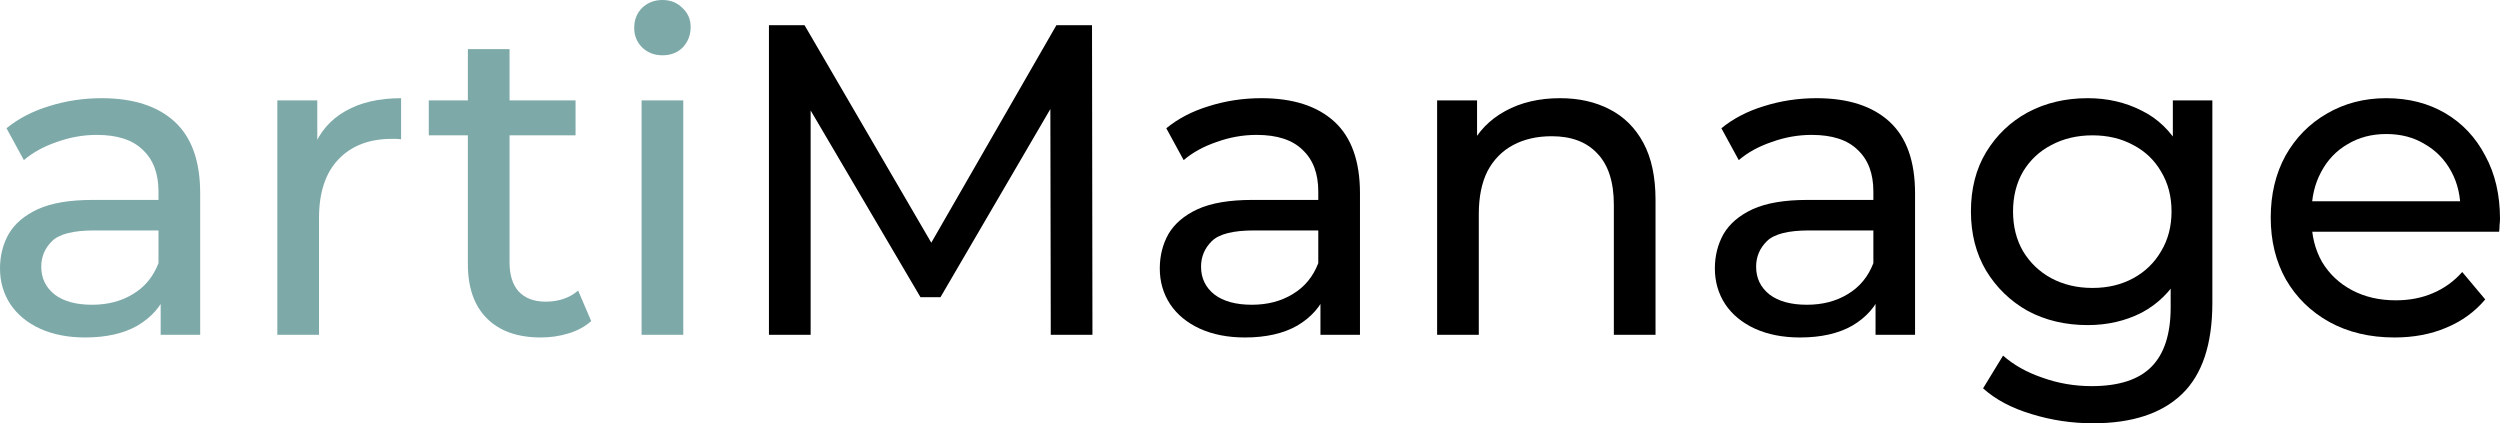 <svg width="189" height="32" viewBox="0 0 189 32" fill="none" xmlns="http://www.w3.org/2000/svg">
<path d="M12.146 25.312V21.567L11.982 20.865V14.479C11.982 13.119 11.588 12.071 10.8 11.335C10.034 10.578 8.874 10.198 7.321 10.198C6.292 10.198 5.285 10.377 4.3 10.733C3.316 11.068 2.484 11.525 1.806 12.104L0.492 9.697C1.39 8.961 2.462 8.404 3.71 8.025C4.979 7.624 6.303 7.423 7.682 7.423C10.067 7.423 11.906 8.014 13.197 9.195C14.488 10.377 15.134 12.182 15.134 14.612V25.312H12.146ZM6.434 25.513C5.143 25.513 4.005 25.29 3.02 24.844C2.057 24.398 1.313 23.785 0.788 23.005C0.263 22.203 0 21.3 0 20.297C0 19.338 0.219 18.469 0.657 17.689C1.116 16.908 1.849 16.284 2.856 15.816C3.885 15.348 5.263 15.114 6.992 15.114H12.507V17.421H7.124C5.548 17.421 4.486 17.689 3.939 18.224C3.392 18.759 3.119 19.405 3.119 20.163C3.119 21.032 3.458 21.735 4.136 22.27C4.815 22.782 5.756 23.039 6.96 23.039C8.141 23.039 9.17 22.771 10.045 22.236C10.943 21.701 11.588 20.921 11.982 19.895L12.606 22.102C12.19 23.15 11.457 23.986 10.406 24.61C9.356 25.212 8.032 25.513 6.434 25.513Z" fill="#7DA9A9"/>
<path d="M20.966 25.312V7.59H23.986V12.405L23.69 11.202C24.172 9.976 24.982 9.039 26.12 8.393C27.258 7.746 28.658 7.423 30.322 7.423V10.533C30.19 10.511 30.059 10.499 29.928 10.499C29.818 10.499 29.709 10.499 29.599 10.499C27.914 10.499 26.579 11.012 25.594 12.038C24.61 13.063 24.117 14.546 24.117 16.485V25.312H20.966Z" fill="#7DA9A9"/>
<path d="M40.886 25.513C39.135 25.513 37.778 25.034 36.815 24.075C35.852 23.117 35.371 21.746 35.371 19.962V3.712H38.522V19.829C38.522 20.787 38.752 21.523 39.212 22.035C39.693 22.548 40.371 22.805 41.247 22.805C42.232 22.805 43.053 22.526 43.709 21.969L44.694 24.276C44.212 24.699 43.632 25.012 42.954 25.212C42.297 25.413 41.608 25.513 40.886 25.513ZM32.416 10.232V7.59H43.512V10.232H32.416Z" fill="#7DA9A9"/>
<path d="M48.504 25.312V7.59H51.655V25.312H48.504ZM50.08 4.18C49.467 4.18 48.953 3.979 48.537 3.578C48.143 3.177 47.946 2.686 47.946 2.107C47.946 1.505 48.143 1.003 48.537 0.602C48.953 0.201 49.467 0 50.08 0C50.693 0 51.196 0.201 51.59 0.602C52.006 0.981 52.214 1.46 52.214 2.04C52.214 2.642 52.017 3.154 51.623 3.578C51.229 3.979 50.714 4.18 50.08 4.18Z" fill="#7DA9A9"/>
<path d="M58.132 25.312V1.906H60.824L71.132 19.595H69.688L79.864 1.906H82.556L82.589 25.312H79.438L79.405 6.955H80.16L71.099 22.47H69.589L60.463 6.955H61.284V25.312H58.132Z" fill="black"/>
<path d="M99.826 25.312V21.567L99.662 20.865V14.479C99.662 13.119 99.268 12.071 98.48 11.335C97.714 10.578 96.554 10.198 95.001 10.198C93.972 10.198 92.965 10.377 91.98 10.733C90.996 11.068 90.164 11.525 89.485 12.104L88.172 9.697C89.07 8.961 90.142 8.404 91.389 8.025C92.659 7.624 93.983 7.423 95.362 7.423C97.747 7.423 99.585 8.014 100.877 9.195C102.168 10.377 102.814 12.182 102.814 14.612V25.312H99.826ZM94.114 25.513C92.823 25.513 91.685 25.29 90.7 24.844C89.737 24.398 88.993 23.785 88.468 23.005C87.942 22.203 87.68 21.3 87.68 20.297C87.68 19.338 87.899 18.469 88.336 17.689C88.796 16.908 89.529 16.284 90.536 15.816C91.564 15.348 92.943 15.114 94.672 15.114H100.187V17.421H94.803C93.228 17.421 92.166 17.689 91.619 18.224C91.072 18.759 90.799 19.405 90.799 20.163C90.799 21.032 91.138 21.735 91.816 22.27C92.495 22.782 93.436 23.039 94.639 23.039C95.821 23.039 96.85 22.771 97.725 22.236C98.623 21.701 99.268 20.921 99.662 19.895L100.286 22.102C99.87 23.15 99.137 23.986 98.086 24.61C97.036 25.212 95.712 25.513 94.114 25.513Z" fill="black"/>
<path d="M117.936 7.423C119.358 7.423 120.606 7.702 121.678 8.259C122.773 8.816 123.626 9.664 124.239 10.8C124.852 11.937 125.158 13.375 125.158 15.114V25.312H122.007V15.482C122.007 13.765 121.591 12.472 120.759 11.603C119.949 10.733 118.8 10.299 117.312 10.299C116.196 10.299 115.222 10.522 114.39 10.968C113.559 11.413 112.913 12.071 112.454 12.94C112.016 13.81 111.797 14.891 111.797 16.184V25.312H108.646V7.59H111.666V12.372L111.173 11.101C111.742 9.942 112.618 9.039 113.8 8.393C114.981 7.746 116.36 7.423 117.936 7.423Z" fill="black"/>
<path d="M141.791 25.312V21.567L141.627 20.865V14.479C141.627 13.119 141.233 12.071 140.445 11.335C139.679 10.578 138.519 10.198 136.965 10.198C135.936 10.198 134.93 10.377 133.945 10.733C132.96 11.068 132.128 11.525 131.45 12.104L130.137 9.697C131.034 8.961 132.107 8.404 133.354 8.025C134.623 7.624 135.947 7.423 137.326 7.423C139.712 7.423 141.55 8.014 142.841 9.195C144.132 10.377 144.778 12.182 144.778 14.612V25.312H141.791ZM136.079 25.513C134.787 25.513 133.649 25.29 132.665 24.844C131.702 24.398 130.958 23.785 130.432 23.005C129.907 22.203 129.644 21.3 129.644 20.297C129.644 19.338 129.863 18.469 130.301 17.689C130.761 16.908 131.494 16.284 132.5 15.816C133.529 15.348 134.908 15.114 136.637 15.114H142.152V17.421H136.768C135.192 17.421 134.131 17.689 133.584 18.224C133.037 18.759 132.763 19.405 132.763 20.163C132.763 21.032 133.102 21.735 133.781 22.27C134.459 22.782 135.4 23.039 136.604 23.039C137.786 23.039 138.814 22.771 139.69 22.236C140.587 21.701 141.233 20.921 141.627 19.895L142.25 22.102C141.834 23.15 141.101 23.986 140.051 24.61C139 25.212 137.676 25.513 136.079 25.513Z" fill="black"/>
<path d="M158.226 32C156.629 32 155.075 31.766 153.565 31.298C152.076 30.852 150.862 30.206 149.921 29.358L151.431 26.884C152.241 27.597 153.236 28.155 154.418 28.556C155.6 28.979 156.836 29.191 158.128 29.191C160.185 29.191 161.695 28.701 162.658 27.72C163.621 26.739 164.102 25.246 164.102 23.239V19.494L164.431 15.983L164.267 12.439V7.59H167.254V22.905C167.254 26.026 166.488 28.322 164.956 29.793C163.424 31.264 161.181 32 158.226 32ZM157.832 24.577C156.147 24.577 154.637 24.22 153.302 23.507C151.989 22.771 150.938 21.757 150.151 20.464C149.385 19.171 149.002 17.677 149.002 15.983C149.002 14.267 149.385 12.773 150.151 11.503C150.938 10.21 151.989 9.207 153.302 8.493C154.637 7.78 156.147 7.423 157.832 7.423C159.32 7.423 160.677 7.735 161.903 8.359C163.128 8.961 164.102 9.898 164.825 11.168C165.569 12.439 165.941 14.044 165.941 15.983C165.941 17.9 165.569 19.494 164.825 20.765C164.102 22.035 163.128 22.994 161.903 23.64C160.677 24.265 159.32 24.577 157.832 24.577ZM158.193 21.768C159.353 21.768 160.382 21.523 161.279 21.032C162.176 20.542 162.877 19.862 163.38 18.993C163.905 18.123 164.168 17.12 164.168 15.983C164.168 14.846 163.905 13.843 163.38 12.974C162.877 12.104 162.176 11.436 161.279 10.968C160.382 10.477 159.353 10.232 158.193 10.232C157.033 10.232 155.994 10.477 155.075 10.968C154.177 11.436 153.466 12.104 152.941 12.974C152.438 13.843 152.186 14.846 152.186 15.983C152.186 17.12 152.438 18.123 152.941 18.993C153.466 19.862 154.177 20.542 155.075 21.032C155.994 21.523 157.033 21.768 158.193 21.768Z" fill="black"/>
<path d="M181.023 25.513C179.163 25.513 177.521 25.123 176.099 24.343C174.698 23.562 173.604 22.492 172.816 21.133C172.05 19.773 171.667 18.212 171.667 16.451C171.667 14.69 172.039 13.13 172.783 11.77C173.549 10.41 174.589 9.351 175.902 8.594C177.237 7.813 178.736 7.423 180.399 7.423C182.084 7.423 183.572 7.802 184.864 8.56C186.155 9.318 187.162 10.388 187.884 11.77C188.628 13.13 189 14.724 189 16.552C189 16.686 188.989 16.841 188.967 17.02C188.967 17.198 188.956 17.365 188.934 17.521H174.129V15.214H187.293L186.013 16.017C186.035 14.88 185.805 13.866 185.323 12.974C184.842 12.082 184.174 11.391 183.321 10.901C182.489 10.388 181.515 10.132 180.399 10.132C179.305 10.132 178.331 10.388 177.477 10.901C176.624 11.391 175.956 12.093 175.475 13.007C174.993 13.899 174.753 14.924 174.753 16.084V16.619C174.753 17.8 175.015 18.859 175.541 19.795C176.088 20.709 176.843 21.422 177.806 21.935C178.769 22.448 179.874 22.704 181.121 22.704C182.15 22.704 183.08 22.526 183.912 22.169C184.765 21.813 185.509 21.278 186.144 20.564L187.884 22.637C187.096 23.574 186.111 24.287 184.929 24.777C183.769 25.268 182.467 25.513 181.023 25.513Z" fill="black"/>
</svg>
